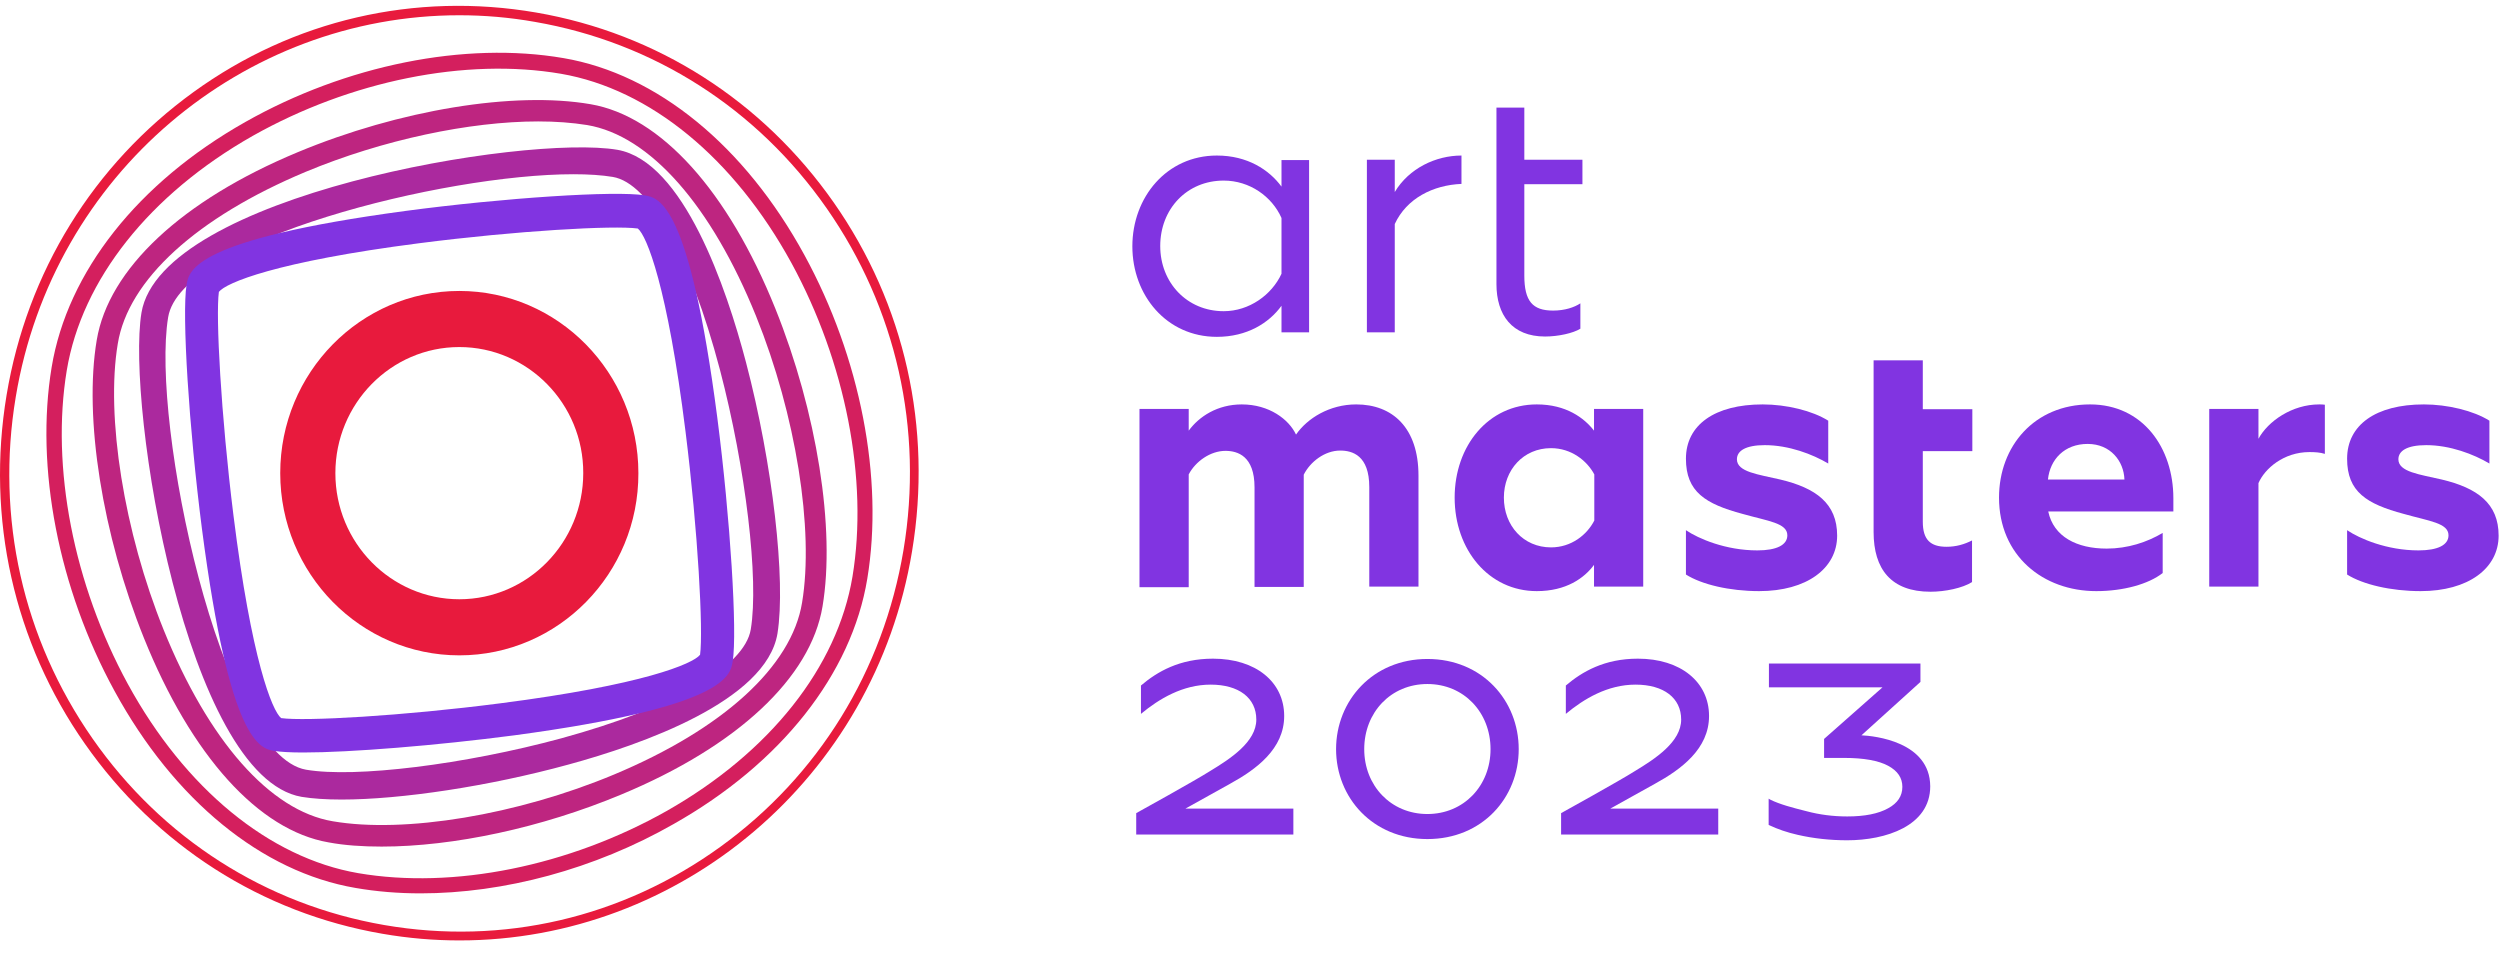 <svg width="107" height="41" viewBox="0 0 107 41" fill="none" xmlns="http://www.w3.org/2000/svg">
    <path d="M19.672 40.25C18.58 40.25 17.489 40.16 16.372 39.966C11.195 39.075 6.677 36.183 3.632 31.832C0.586 27.481 -0.594 22.175 0.282 16.907C1.157 11.64 4 7.043 8.276 3.945C12.553 0.846 17.768 -0.354 22.946 0.536C28.123 1.427 32.641 4.319 35.686 8.67C38.732 13.021 39.912 18.328 39.036 23.595C37.425 33.343 29.088 40.25 19.672 40.25ZM19.659 0.653C10.434 0.653 2.261 7.431 0.675 16.985C-0.188 22.149 0.98 27.339 3.962 31.613C6.944 35.886 11.373 38.714 16.448 39.592C21.524 40.469 26.626 39.282 30.826 36.248C35.026 33.214 37.806 28.708 38.669 23.544C39.531 18.379 38.364 13.189 35.382 8.916C32.4 4.642 27.971 1.815 22.895 0.937C21.804 0.743 20.725 0.653 19.659 0.653Z" fill="#E81A3D"/>
    <path d="M17.997 38.236C17.045 38.236 16.106 38.159 15.217 38.004C11.207 37.319 7.451 34.247 4.901 29.573C2.502 25.183 1.5 20.006 2.21 15.72C2.883 11.64 5.903 7.818 10.497 5.223C14.811 2.783 19.9 1.763 24.113 2.486C28.123 3.17 31.879 6.243 34.43 10.917C36.828 15.307 37.831 20.484 37.12 24.77C36.448 28.85 33.428 32.672 28.834 35.267C25.445 37.203 21.562 38.236 17.997 38.236ZM15.332 37.371C19.405 38.068 24.341 37.074 28.529 34.712C32.945 32.207 35.839 28.553 36.486 24.68C37.171 20.535 36.194 15.513 33.872 11.253C31.41 6.76 27.819 3.816 24.012 3.158C19.938 2.46 15.002 3.455 10.814 5.817C6.398 8.322 3.505 11.976 2.858 15.849C2.172 19.993 3.149 25.015 5.472 29.276C7.921 33.756 11.525 36.713 15.332 37.371Z" fill="#D41F5E"/>
    <path d="M16.334 36.234C15.522 36.234 14.748 36.183 14.063 36.054C11.068 35.537 8.188 32.348 6.157 27.3C4.381 22.885 3.581 17.875 4.14 14.557C4.647 11.51 7.782 8.579 12.743 6.514C17.083 4.706 22.007 3.893 25.281 4.461C28.276 4.977 31.156 8.166 33.187 13.214C34.963 17.63 35.763 22.639 35.204 25.957C34.697 29.004 31.562 31.935 26.601 34.001C23.174 35.434 19.393 36.234 16.334 36.234ZM23.035 5.197C20.103 5.197 16.373 5.984 13.086 7.353C8.429 9.302 5.485 11.975 5.041 14.712C4.52 17.824 5.307 22.756 7.007 26.964C8.924 31.703 11.55 34.698 14.241 35.15C17.312 35.679 22.146 34.879 26.283 33.149C30.941 31.199 33.885 28.527 34.329 25.79C34.849 22.678 34.062 17.746 32.362 13.537C30.446 8.799 27.819 5.804 25.129 5.352C24.481 5.248 23.784 5.197 23.035 5.197Z" fill="#BE2580"/>
    <path d="M14.621 34.221C13.961 34.221 13.377 34.182 12.908 34.105C7.984 33.252 5.395 17.398 6.055 13.383C6.893 8.373 22.476 5.74 26.422 6.411C29.252 6.902 31.092 12.324 31.93 15.513C33.072 19.851 33.643 24.848 33.275 27.12C32.793 29.999 27.463 31.871 24.329 32.723C20.94 33.653 17.159 34.221 14.621 34.221ZM24.544 7.457C18.999 7.457 7.743 10.271 7.197 13.576C6.449 18.108 9.456 32.31 13.098 32.943C15.192 33.304 19.887 32.723 24.024 31.6C28.834 30.283 31.866 28.54 32.133 26.939C32.488 24.809 31.917 20.032 30.813 15.823C29.519 10.93 27.806 7.844 26.232 7.573C25.762 7.495 25.192 7.457 24.544 7.457Z" fill="#AB299E"/>
    <path d="M12.972 32.207C12.426 32.207 12.007 32.181 11.753 32.142C11.132 32.039 9.837 31.807 8.644 22.64C8.086 18.315 7.781 13.447 7.984 12.195C8.086 11.562 8.314 10.246 17.324 9.032C21.575 8.464 26.36 8.154 27.59 8.361C28.212 8.464 29.507 8.696 30.699 17.863C31.258 22.188 31.562 27.055 31.359 28.308C31.258 28.94 31.029 30.257 22.02 31.471C18.669 31.91 14.977 32.207 12.972 32.207ZM12.033 30.735C13.048 30.877 17.21 30.645 21.41 30.102C27.527 29.315 29.659 28.411 29.963 28.024C30.103 26.991 29.875 22.756 29.342 18.483C28.567 12.26 27.679 10.091 27.299 9.781C26.283 9.639 22.121 9.871 17.921 10.413C11.804 11.201 9.672 12.105 9.368 12.492C9.228 13.525 9.457 17.76 9.989 22.033C10.764 28.256 11.652 30.425 12.033 30.735Z" fill="#8134E1"/>
    <path d="M19.659 28.049C15.433 28.049 11.994 24.55 11.994 20.251C11.994 15.952 15.433 12.453 19.659 12.453C23.885 12.453 27.323 15.952 27.323 20.251C27.336 24.55 23.897 28.049 19.659 28.049ZM19.659 14.854C16.727 14.854 14.354 17.282 14.354 20.251C14.354 23.234 16.74 25.648 19.659 25.648C22.59 25.648 24.963 23.221 24.963 20.251C24.976 17.282 22.59 14.854 19.659 14.854Z" fill="#E81A3D"/>
    <path d="M48.63 34.802C48.63 34.802 51.156 33.407 51.803 32.994C52.653 32.478 53.77 31.755 53.77 30.799C53.77 29.87 53.021 29.302 51.816 29.302C50.623 29.302 49.608 29.909 48.833 30.554V29.34C49.531 28.747 50.483 28.191 51.917 28.191C53.744 28.191 54.963 29.186 54.963 30.645C54.963 32.052 53.77 32.93 52.64 33.549L50.737 34.608H55.356V35.718H48.63V34.802Z" fill="#8134E1"/>
    <path d="M65.001 32.064C65.001 34.143 63.44 35.912 61.092 35.912C58.757 35.912 57.184 34.143 57.184 32.064C57.184 29.986 58.757 28.204 61.092 28.204C63.44 28.204 65.001 29.986 65.001 32.064ZM63.795 32.064C63.795 30.489 62.653 29.276 61.092 29.276C59.531 29.276 58.389 30.489 58.389 32.064C58.389 33.627 59.531 34.84 61.092 34.84C62.653 34.84 63.795 33.627 63.795 32.064Z" fill="#8134E1"/>
    <path d="M66.815 34.802C66.815 34.802 69.34 33.407 69.987 32.994C70.838 32.478 71.954 31.755 71.954 30.799C71.954 29.87 71.206 29.302 70 29.302C68.807 29.302 67.792 29.909 67.018 30.554V29.34C67.716 28.747 68.668 28.191 70.102 28.191C71.929 28.191 73.147 29.186 73.147 30.645C73.147 32.052 71.954 32.93 70.825 33.549L68.921 34.608H73.541V35.718H66.815V34.802Z" fill="#8134E1"/>
    <path d="M56.029 6.838V14.223H54.848V13.087C54.315 13.823 53.376 14.417 52.082 14.417C49.925 14.417 48.465 12.635 48.465 10.543C48.465 8.439 49.937 6.657 52.082 6.657C53.389 6.657 54.315 7.264 54.848 7.987V6.851H56.029V6.838ZM54.848 9.33C54.442 8.413 53.49 7.729 52.374 7.729C50.8 7.729 49.658 8.942 49.658 10.53C49.658 12.093 50.8 13.319 52.374 13.319C53.465 13.319 54.43 12.622 54.848 11.718V9.33Z" fill="#8134E1"/>
    <path d="M58.503 6.838H59.696V8.219C60.305 7.199 61.46 6.657 62.551 6.657V7.871C61.333 7.922 60.203 8.491 59.696 9.588V14.223H58.503V6.838Z" fill="#8134E1"/>
    <path d="M64.048 12.157V4.604H65.241V6.838H67.728V7.883H65.241V11.795C65.241 12.893 65.597 13.293 66.472 13.293C66.98 13.293 67.386 13.151 67.64 12.983V14.068C67.335 14.261 66.688 14.403 66.129 14.403C64.708 14.403 64.048 13.474 64.048 12.157Z" fill="#8134E1"/>
    <path d="M48.77 17.502H50.877V18.432C51.321 17.825 52.108 17.309 53.148 17.309C54.328 17.309 55.166 17.954 55.47 18.6C55.953 17.902 56.904 17.309 58.046 17.309C59.594 17.309 60.711 18.303 60.711 20.355V25.107H58.605V20.846C58.605 19.491 57.881 19.284 57.361 19.284C56.701 19.284 56.079 19.762 55.8 20.317V25.12H53.694V20.859C53.694 19.516 52.97 19.297 52.45 19.297C51.803 19.297 51.168 19.749 50.877 20.304V25.133H48.77V17.502Z" fill="#8134E1"/>
    <path d="M62.259 21.298C62.259 19.077 63.706 17.309 65.774 17.309C67.031 17.309 67.805 17.89 68.224 18.432V17.502H70.33V25.107H68.224V24.177C67.805 24.745 67.031 25.3 65.774 25.3C63.719 25.3 62.259 23.532 62.259 21.298ZM68.236 22.279V20.304C67.919 19.71 67.246 19.181 66.383 19.181C65.203 19.181 64.366 20.11 64.366 21.298C64.366 22.499 65.203 23.428 66.383 23.428C67.246 23.428 67.919 22.899 68.236 22.279Z" fill="#8134E1"/>
    <path d="M72.158 24.59V22.692C72.691 23.054 73.858 23.557 75.216 23.557C76.041 23.557 76.498 23.325 76.498 22.912C76.498 22.383 75.673 22.305 74.582 21.995C72.995 21.569 72.158 21.053 72.158 19.633C72.158 18.186 73.389 17.309 75.444 17.309C76.46 17.309 77.576 17.58 78.249 18.006V19.839C77.576 19.439 76.561 19.052 75.533 19.052C74.708 19.052 74.34 19.297 74.34 19.658C74.34 20.201 75.254 20.304 76.193 20.523C77.716 20.885 78.63 21.543 78.63 22.925C78.63 24.332 77.323 25.3 75.292 25.3C74.023 25.3 72.83 25.016 72.158 24.59Z" fill="#8134E1"/>
    <path d="M80.19 15.423H82.296V17.515H84.416V19.309H82.296V22.331C82.296 23.092 82.614 23.402 83.312 23.402C83.718 23.402 84.073 23.299 84.403 23.131V24.913C83.997 25.171 83.248 25.326 82.626 25.326C80.939 25.326 80.19 24.358 80.19 22.77V15.423Z" fill="#8134E1"/>
    <path d="M85.558 21.298C85.558 19.09 87.081 17.309 89.454 17.309C91.713 17.309 93.02 19.168 93.02 21.324V21.892H87.665C87.893 22.976 88.895 23.48 90.165 23.48C91.066 23.48 91.89 23.209 92.563 22.809V24.526C91.954 25.003 90.875 25.3 89.72 25.3C87.436 25.3 85.558 23.777 85.558 21.298ZM90.926 20.523C90.9 19.736 90.329 19 89.352 19C88.363 19 87.741 19.658 87.652 20.523H90.926Z" fill="#8134E1"/>
    <path d="M94.555 17.502H96.662V18.78C97.068 18.032 98.096 17.309 99.263 17.309C99.339 17.309 99.415 17.309 99.504 17.322V19.426C99.301 19.361 99.073 19.349 98.844 19.349C97.74 19.349 96.928 20.059 96.662 20.678V25.107H94.555V17.502Z" fill="#8134E1"/>
    <path d="M100.456 24.59V22.692C100.989 23.054 102.157 23.557 103.514 23.557C104.339 23.557 104.796 23.325 104.796 22.912C104.796 22.383 103.971 22.305 102.88 21.995C101.294 21.569 100.456 21.053 100.456 19.633C100.456 18.186 101.687 17.309 103.743 17.309C104.758 17.309 105.875 17.58 106.547 18.006V19.839C105.875 19.439 104.859 19.052 103.844 19.052C103.019 19.052 102.651 19.297 102.651 19.658C102.651 20.201 103.565 20.304 104.504 20.523C106.027 20.885 106.941 21.543 106.941 22.925C106.941 24.332 105.634 25.3 103.603 25.3C102.334 25.3 101.129 25.016 100.456 24.59Z" fill="#8134E1"/>
    <path d="M79.67 31.471L82.182 29.198L82.195 29.186V28.398H75.71V29.418H80.571L78.071 31.626V32.439H78.934C79.771 32.439 80.406 32.555 80.812 32.775C81.218 32.994 81.421 33.291 81.421 33.678C81.421 34.066 81.218 34.376 80.812 34.595C80.393 34.828 79.809 34.944 79.061 34.944C78.451 34.944 77.868 34.866 77.335 34.724L77.183 34.685C76.776 34.582 76.167 34.427 75.761 34.221L75.698 34.182V35.305L75.723 35.318C76.079 35.486 76.484 35.628 76.941 35.731C77.614 35.886 78.325 35.964 79.061 35.964C80.698 35.964 82.614 35.357 82.614 33.653C82.601 31.742 80.228 31.497 79.67 31.471Z" fill="#8134E1"/>
</svg>
